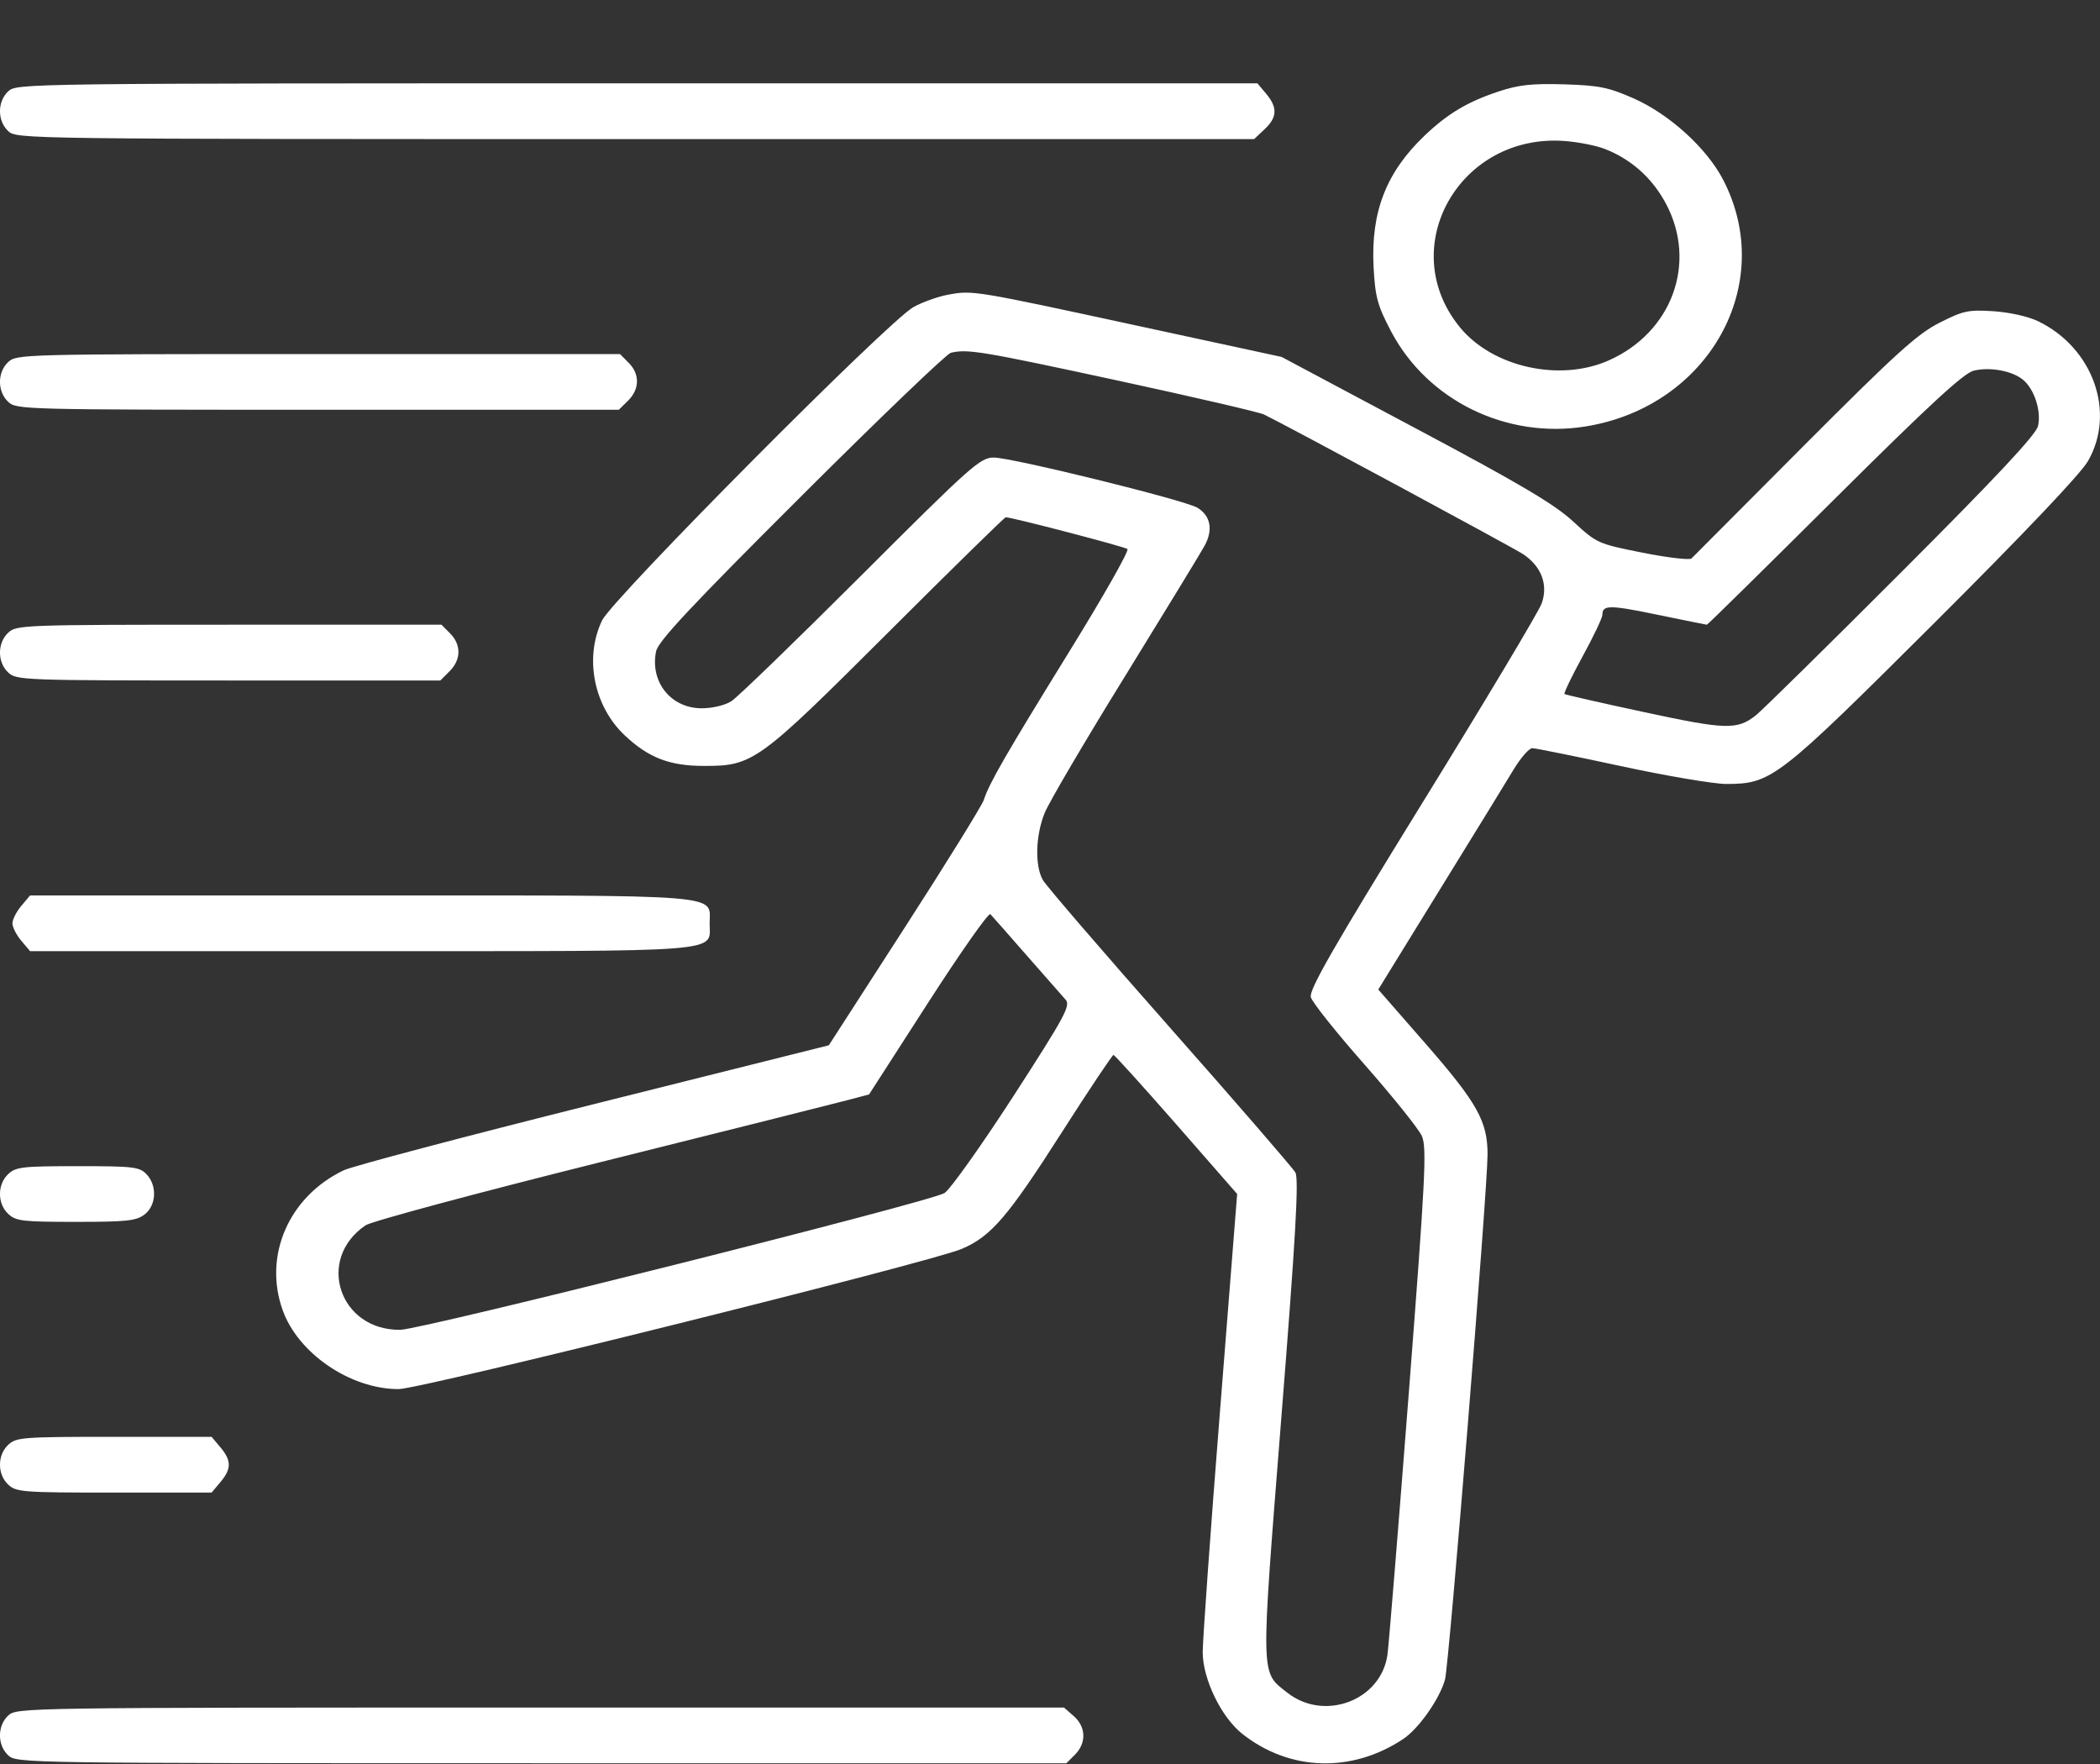 <svg width="25" height="21" viewBox="0 0 25 21" fill="none" xmlns="http://www.w3.org/2000/svg">
<rect x="0" y="0" width="25" height="21" fill="#333333" stroke="none"/>
<path fill-rule="evenodd" clip-rule="evenodd" d="M0.098 1.087C-0.033 1.209 -0.033 1.439 0.098 1.561C0.198 1.655 0.266 1.656 7.564 1.656H14.93L15.054 1.539C15.206 1.397 15.211 1.281 15.074 1.117L14.969 0.992H7.584C0.266 0.992 0.198 0.993 0.098 1.087ZM17.844 1.088C17.472 1.211 17.236 1.351 16.96 1.614C16.503 2.049 16.319 2.522 16.352 3.175C16.371 3.536 16.398 3.636 16.561 3.946C16.995 4.769 17.935 5.228 18.875 5.077C20.344 4.841 21.159 3.379 20.512 2.137C20.317 1.762 19.869 1.356 19.445 1.17C19.147 1.039 19.036 1.017 18.62 1.004C18.235 0.993 18.08 1.01 17.844 1.088ZM19.105 1.773C19.42 1.896 19.669 2.119 19.832 2.423C20.208 3.129 19.907 3.955 19.151 4.291C18.568 4.55 17.766 4.371 17.378 3.894C16.604 2.945 17.377 1.581 18.632 1.679C18.792 1.691 19.005 1.734 19.105 1.773ZM11.289 3.508C11.167 3.53 10.98 3.597 10.874 3.656C10.571 3.826 7.291 7.127 7.167 7.387C6.954 7.834 7.069 8.408 7.439 8.756C7.72 9.02 7.97 9.117 8.372 9.118C8.965 9.12 9.02 9.08 10.573 7.53C11.329 6.775 11.959 6.158 11.973 6.158C12.048 6.158 13.388 6.508 13.422 6.536C13.445 6.555 13.134 7.102 12.732 7.753C11.971 8.986 11.776 9.324 11.712 9.523C11.691 9.588 11.268 10.272 10.771 11.042L9.867 12.444L7.072 13.144C5.534 13.529 4.193 13.883 4.092 13.932C3.441 14.243 3.133 14.945 3.364 15.594C3.547 16.111 4.17 16.537 4.745 16.537C5.009 16.537 11.081 15.026 11.449 14.868C11.8 14.718 11.996 14.49 12.648 13.469C12.968 12.968 13.242 12.559 13.256 12.559C13.27 12.56 13.607 12.933 14.005 13.387L14.728 14.214L14.523 16.809C14.41 18.236 14.318 19.523 14.318 19.669C14.318 19.988 14.539 20.443 14.789 20.641C15.353 21.087 16.093 21.11 16.707 20.701C16.89 20.578 17.136 20.229 17.202 19.997C17.25 19.831 17.709 14.161 17.709 13.742C17.709 13.35 17.586 13.13 16.981 12.436L16.408 11.78L17.14 10.592C17.543 9.939 17.941 9.292 18.023 9.155C18.106 9.019 18.204 8.907 18.241 8.907C18.279 8.907 18.753 9.003 19.295 9.12C19.837 9.237 20.403 9.333 20.551 9.333C21.09 9.332 21.162 9.276 23.023 7.421C24.092 6.355 24.77 5.641 24.857 5.489C25.191 4.908 24.917 4.14 24.263 3.824C24.144 3.767 23.924 3.718 23.731 3.705C23.432 3.686 23.374 3.698 23.088 3.843C22.825 3.976 22.565 4.212 21.475 5.305C20.761 6.022 20.159 6.626 20.137 6.648C20.116 6.67 19.854 6.639 19.556 6.58C19.02 6.473 19.01 6.468 18.728 6.208C18.503 6.001 18.103 5.764 16.849 5.097L15.257 4.249L13.56 3.882C11.591 3.456 11.579 3.454 11.289 3.508ZM13.286 4.526C14.198 4.723 14.991 4.907 15.049 4.935C15.355 5.085 18.009 6.516 18.132 6.597C18.352 6.743 18.434 6.965 18.352 7.187C18.315 7.286 17.676 8.355 16.93 9.563C15.872 11.278 15.582 11.784 15.605 11.871C15.621 11.932 15.91 12.294 16.246 12.675C16.582 13.057 16.889 13.439 16.927 13.524C16.988 13.661 16.968 14.039 16.771 16.589C16.647 18.189 16.533 19.59 16.517 19.702C16.439 20.244 15.766 20.498 15.325 20.151C15.003 19.897 15.006 20.014 15.253 16.889C15.425 14.729 15.464 14.034 15.421 13.958C15.39 13.904 14.716 13.125 13.924 12.229C13.131 11.332 12.452 10.543 12.414 10.475C12.318 10.303 12.328 9.944 12.437 9.677C12.487 9.553 12.916 8.822 13.391 8.054C13.865 7.285 14.293 6.584 14.341 6.496C14.444 6.307 14.412 6.139 14.254 6.044C14.102 5.953 12.047 5.447 11.83 5.447C11.67 5.447 11.562 5.543 10.247 6.857C9.471 7.632 8.777 8.304 8.705 8.349C8.631 8.396 8.479 8.432 8.355 8.432C7.989 8.433 7.737 8.12 7.81 7.756C7.834 7.635 8.217 7.226 9.535 5.911C10.466 4.982 11.269 4.212 11.319 4.2C11.517 4.152 11.69 4.181 13.286 4.526ZM0.098 4.31C-0.033 4.431 -0.033 4.662 0.098 4.784C0.197 4.876 0.266 4.878 3.783 4.878H7.367L7.478 4.769C7.616 4.631 7.618 4.453 7.484 4.319L7.381 4.215H3.79C0.266 4.215 0.197 4.217 0.098 4.31ZM24.087 4.524C24.22 4.636 24.303 4.897 24.262 5.072C24.237 5.176 23.772 5.674 22.633 6.813C21.756 7.691 20.978 8.456 20.905 8.514C20.682 8.692 20.549 8.688 19.57 8.477C19.061 8.368 18.636 8.271 18.625 8.262C18.614 8.253 18.711 8.052 18.84 7.815C18.97 7.578 19.076 7.355 19.076 7.319C19.076 7.2 19.16 7.2 19.735 7.319C20.049 7.384 20.312 7.437 20.32 7.437C20.329 7.437 21.011 6.766 21.836 5.945C22.963 4.824 23.377 4.442 23.496 4.413C23.691 4.365 23.959 4.415 24.087 4.524ZM0.098 7.532C-0.033 7.654 -0.033 7.884 0.098 8.006C0.196 8.098 0.266 8.101 2.72 8.101H5.242L5.352 7.991C5.49 7.854 5.493 7.676 5.359 7.541L5.256 7.437H2.727C0.266 7.437 0.196 7.44 0.098 7.532ZM0.253 10.785C0.195 10.854 0.148 10.947 0.148 10.992C0.148 11.037 0.195 11.13 0.253 11.199L0.358 11.323H4.29C8.7 11.323 8.448 11.344 8.448 10.992C8.448 10.64 8.7 10.66 4.29 10.66H0.358L0.253 10.785ZM12.22 11.371C12.436 11.618 12.646 11.857 12.685 11.9C12.749 11.969 12.679 12.098 12.062 13.053C11.679 13.644 11.311 14.161 11.244 14.203C11.072 14.309 5.027 15.828 4.765 15.831C4.04 15.84 3.757 14.991 4.352 14.587C4.42 14.54 5.682 14.201 7.157 13.833C8.633 13.465 9.953 13.133 10.093 13.096L10.346 13.029L11.049 11.937C11.436 11.336 11.769 10.862 11.79 10.883C11.81 10.904 12.004 11.123 12.22 11.371ZM0.098 13.977C-0.033 14.099 -0.033 14.329 0.098 14.451C0.189 14.537 0.266 14.546 0.902 14.546C1.509 14.546 1.62 14.534 1.72 14.459C1.862 14.351 1.874 14.113 1.743 13.978C1.659 13.891 1.588 13.883 0.925 13.883C0.266 13.883 0.189 13.892 0.098 13.977ZM0.098 17.2C-0.033 17.322 -0.033 17.552 0.098 17.674C0.193 17.763 0.266 17.769 1.359 17.769H2.519L2.624 17.644C2.757 17.486 2.757 17.388 2.624 17.23L2.519 17.105H1.359C0.266 17.105 0.193 17.111 0.098 17.2ZM0.098 20.423C-0.033 20.544 -0.033 20.775 0.098 20.897C0.198 20.99 0.266 20.991 6.447 20.991H12.695L12.798 20.888C12.935 20.75 12.929 20.558 12.784 20.431L12.667 20.328H6.433C0.266 20.328 0.198 20.329 0.098 20.423Z" fill="white"/>
</svg>
